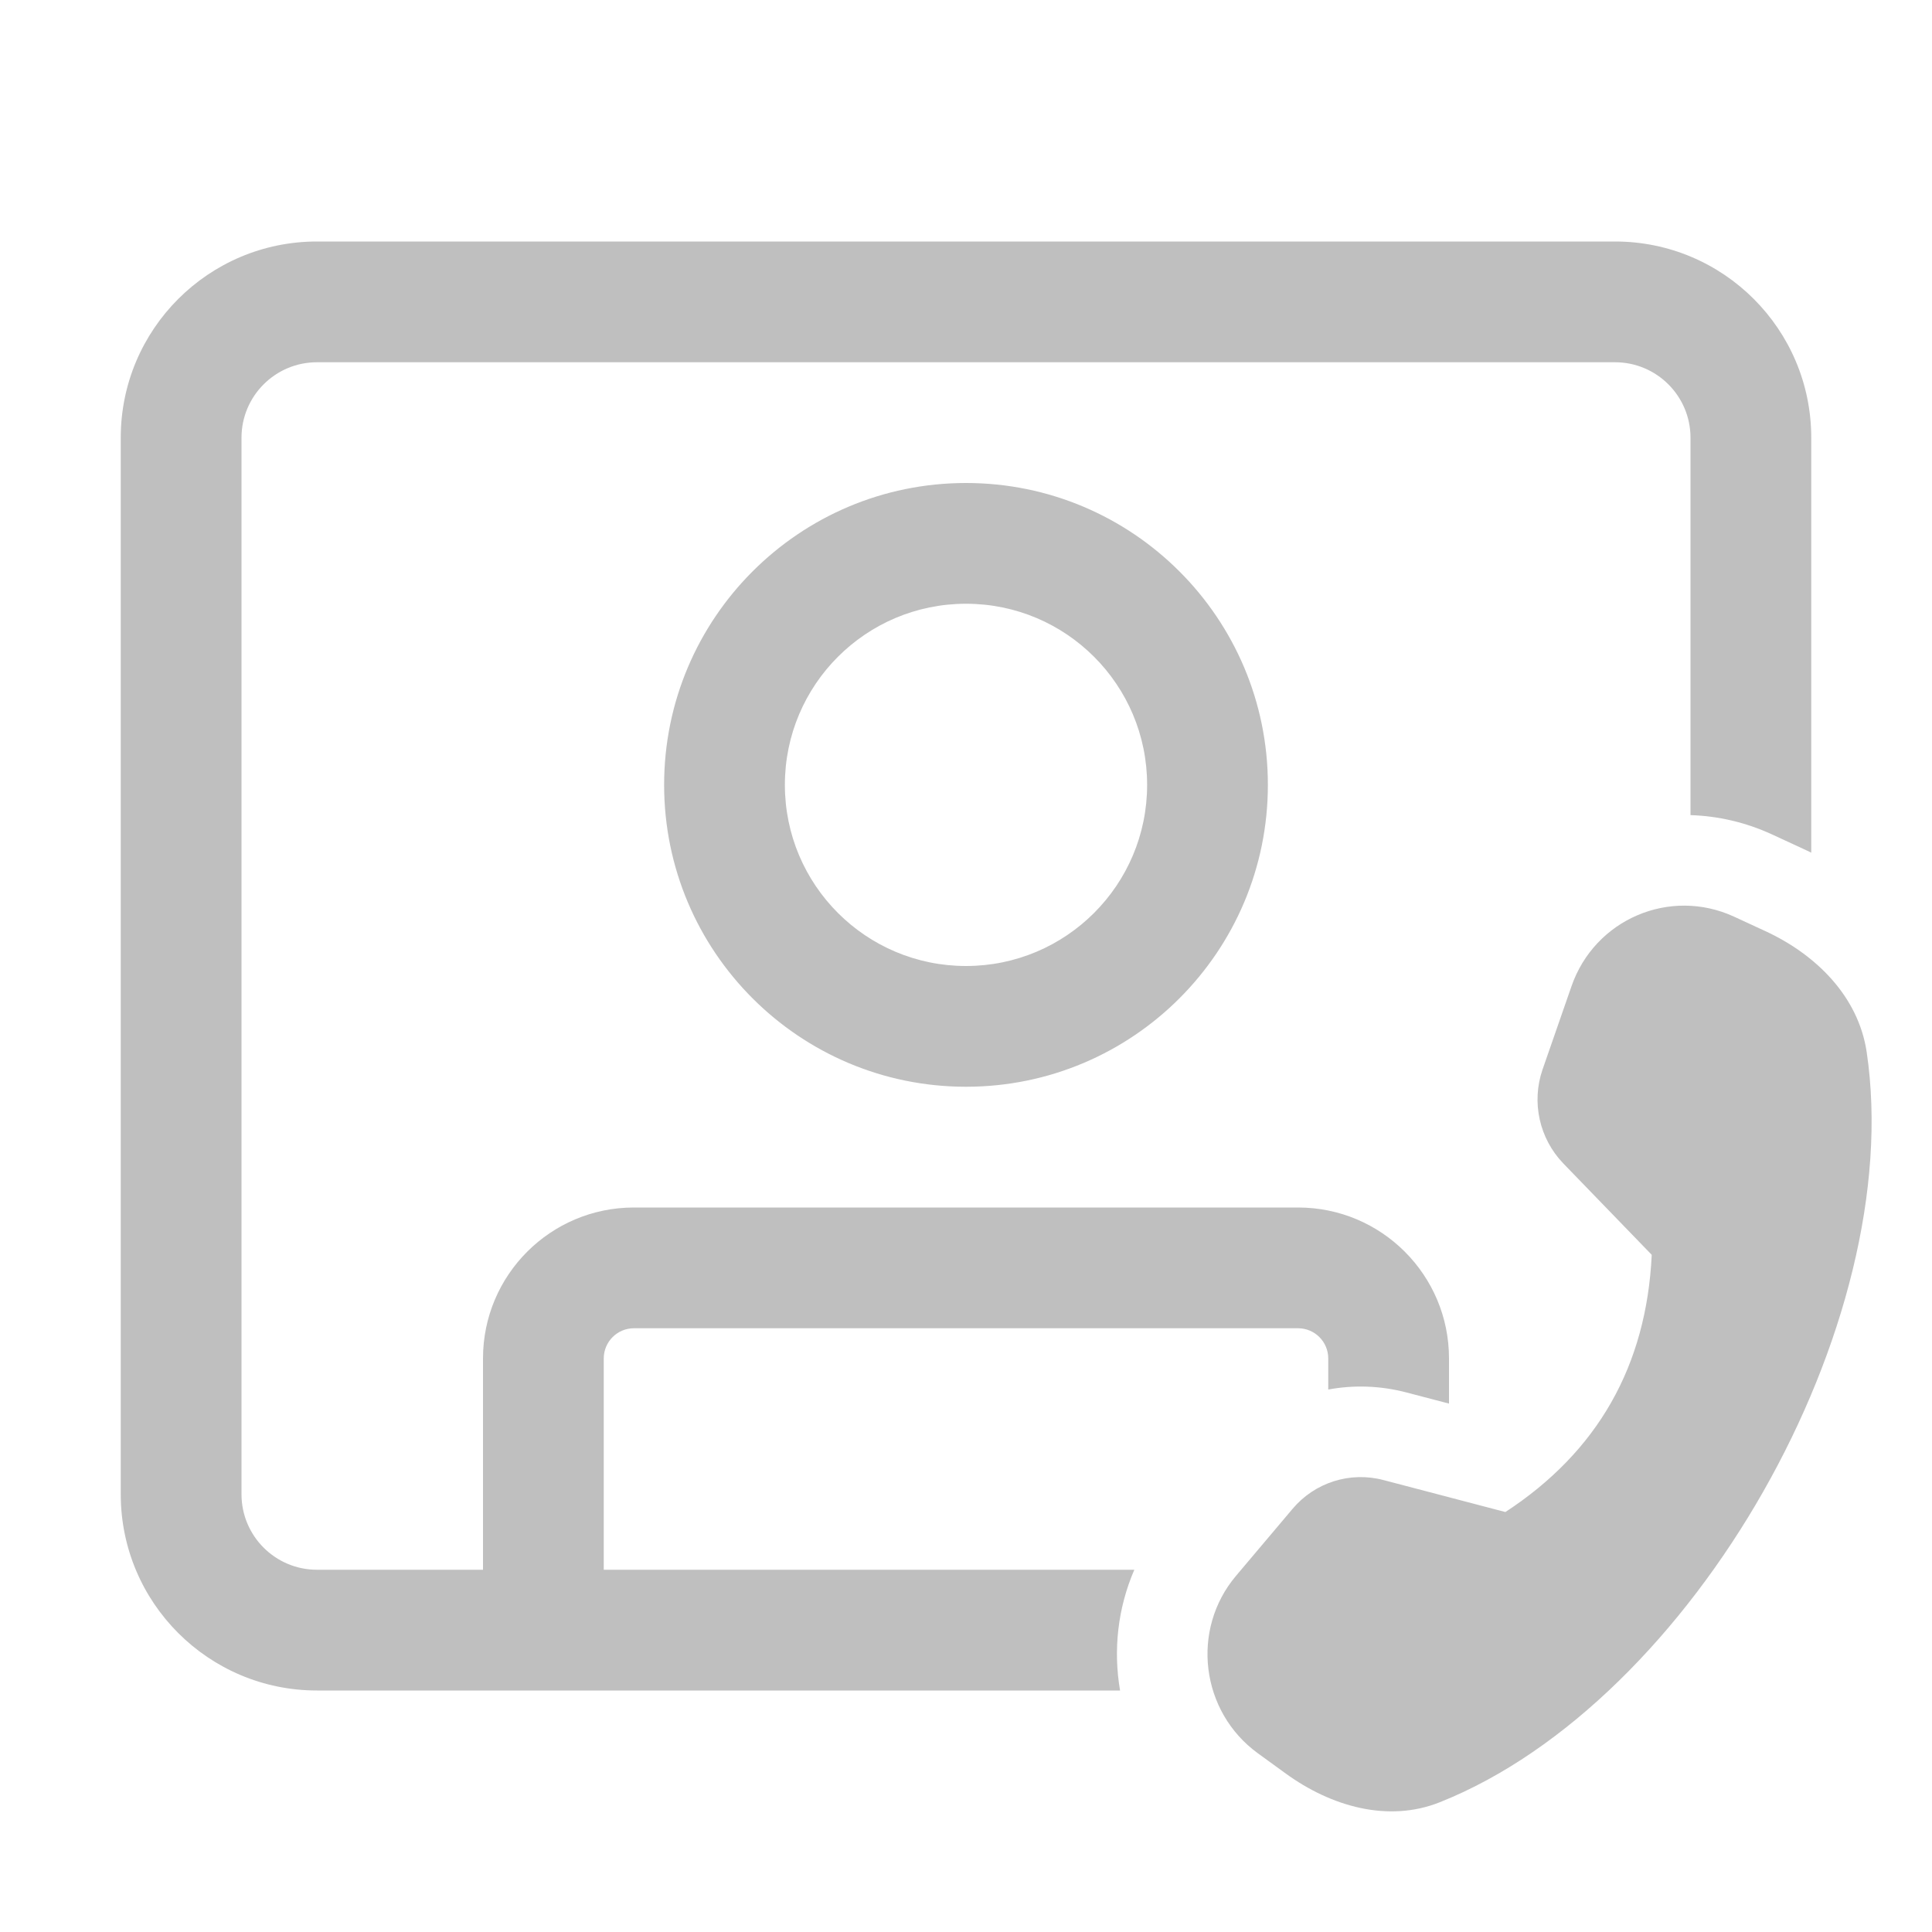 <svg width="512" height="512" viewBox="0 0 32 32" fill="none" xmlns="http://www.w3.org/2000/svg"><path d="M2 7.25C2 5.455 3.455 4 5.25 4H26.75C28.545 4 30 5.455 30 7.25V14.123C29.955 14.101 29.911 14.079 29.866 14.059L29.351 13.821C28.91 13.618 28.452 13.515 28 13.501V7.25C28 6.56 27.44 6 26.75 6H5.25C4.56 6 4 6.56 4 7.25V24.75C4 25.44 4.56 26 5.25 26H8V22.5C8 21.119 9.119 20 10.5 20H21.5C22.881 20 24 21.119 24 22.5V23.248L23.293 23.063C22.862 22.95 22.421 22.937 22 23.015V22.5C22 22.224 21.776 22 21.5 22H10.5C10.224 22 10 22.224 10 22.5V26H18.788C18.512 26.638 18.437 27.334 18.552 28H5.25C3.455 28 2 26.545 2 24.75V7.25ZM16 16C14.343 16 13 14.657 13 13C13 11.343 14.343 10 16 10C17.657 10 19 11.343 19 13C19 14.657 17.657 16 16 16ZM16 18C18.761 18 21 15.761 21 13C21 10.239 18.761 8 16 8C13.239 8 11 10.239 11 13C11 15.761 13.239 18 16 18ZM25.55 17.713L26.029 16.335C26.414 15.225 27.659 14.693 28.722 15.183L29.237 15.421C30.077 15.808 30.78 16.502 30.918 17.424C31.589 21.939 28.036 28.183 23.847 29.851C22.992 30.192 22.048 29.921 21.297 29.376L20.837 29.042C19.886 28.353 19.718 26.993 20.473 26.1L21.41 24.99C21.778 24.554 22.361 24.369 22.913 24.514L24.934 25.044C26.462 24.045 27.27 22.625 27.358 20.784L25.895 19.272C25.496 18.859 25.362 18.255 25.55 17.713Z" fill="#bfbfbf"/></svg>